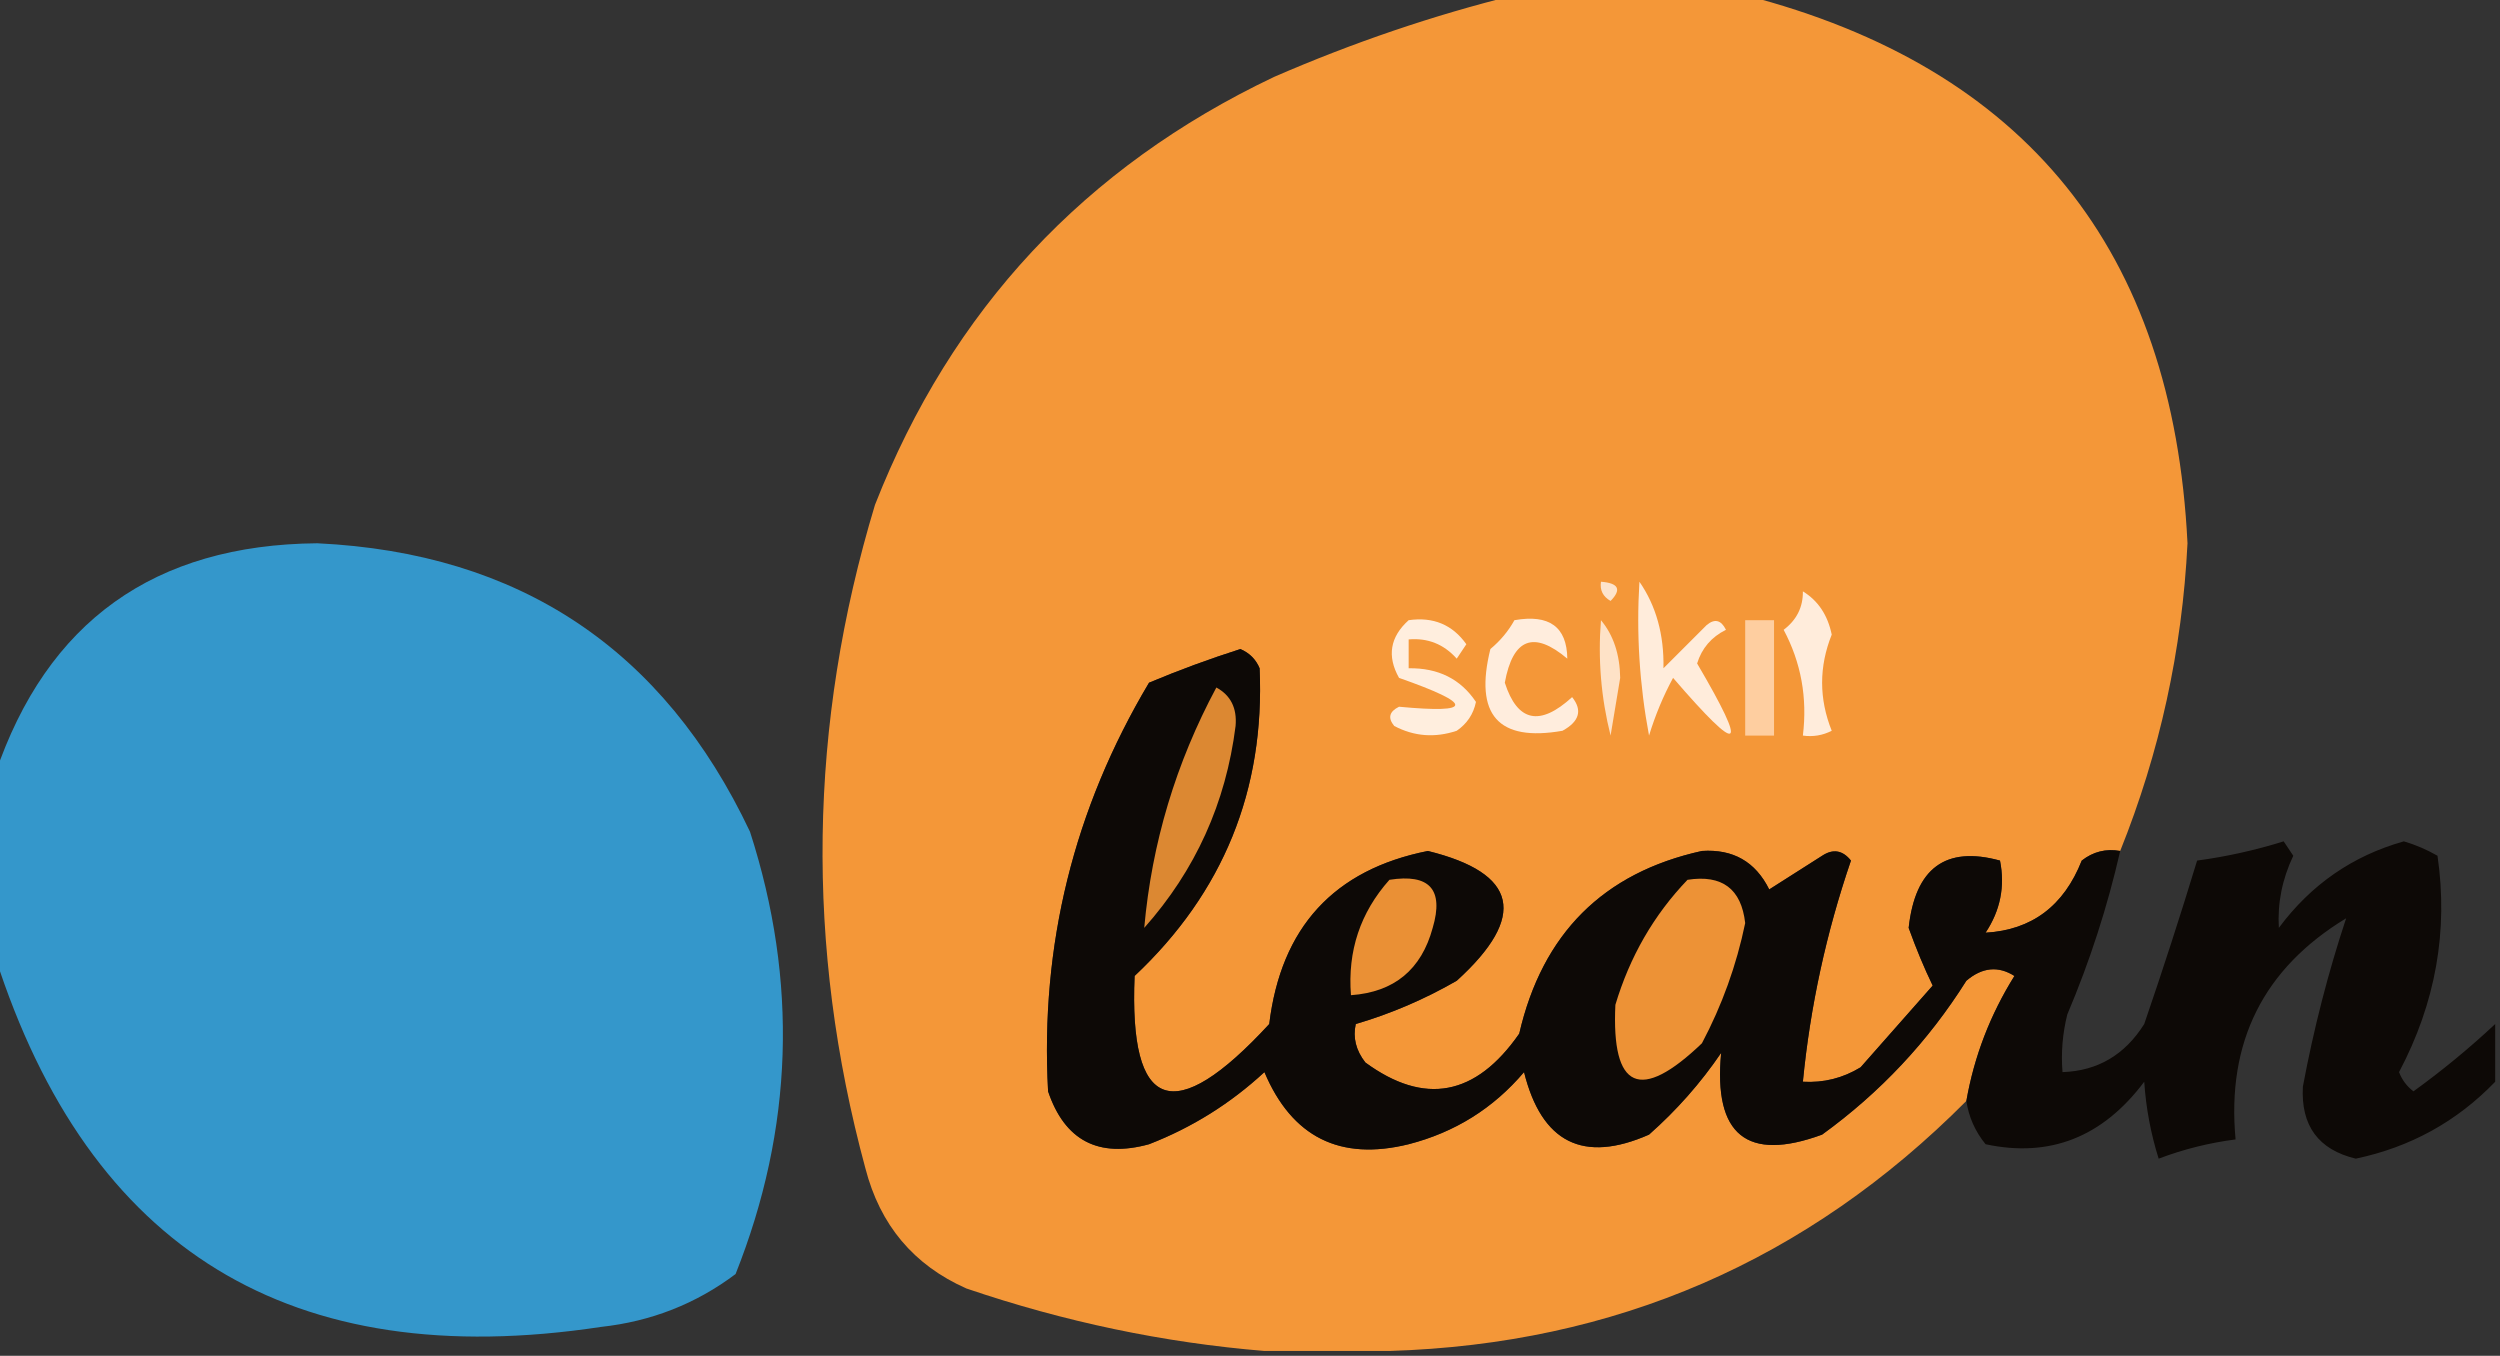 <?xml version="1.0" encoding="UTF-8"?>
<!DOCTYPE svg PUBLIC "-//W3C//DTD SVG 1.1//EN" "http://www.w3.org/Graphics/SVG/1.1/DTD/svg11.dtd">
<svg xmlns="http://www.w3.org/2000/svg" version="1.1" width="260px" height="141px" style="shape-rendering:geometricPrecision; text-rendering:geometricPrecision; image-rendering:optimizeQuality; fill-rule:evenodd; clip-rule:evenodd" xmlns:xlink="http://www.w3.org/1999/xlink">
<rect width="100%" height="100%" fill="#333333" stroke="none"/>
<g><path style="opacity:0.991" fill="#f69839" d="M 157.5,-0.5 C 165.5,-0.5 173.5,-0.5 181.5,-0.5C 210.667,7.028 226,26.028 227.5,56.5C 226.949,67.59 224.616,78.256 220.5,88.5C 219.022,88.238 217.689,88.571 216.5,89.5C 214.639,94.221 211.306,96.721 206.5,97C 208.037,94.687 208.537,92.187 208,89.5C 202.345,87.947 199.178,90.281 198.5,96.5C 199.295,98.703 200.128,100.703 201,102.5C 198.5,105.333 196,108.167 193.5,111C 191.655,112.128 189.655,112.628 187.5,112.5C 188.265,104.679 189.932,97.012 192.5,89.5C 191.635,88.417 190.635,88.251 189.5,89C 187.667,90.167 185.833,91.333 184,92.5C 182.568,89.617 180.235,88.284 177,88.5C 166.733,90.767 160.4,97.1 158,107.5C 153.48,113.998 148.147,114.998 142,110.5C 141.018,109.241 140.685,107.908 141,106.5C 144.649,105.428 148.149,103.928 151.5,102C 158.866,95.306 157.866,90.806 148.5,88.5C 138.724,90.448 133.224,96.448 132,106.5C 122.075,117.276 117.408,115.609 118,101.5C 127.227,92.819 131.56,82.152 131,69.5C 130.612,68.572 129.945,67.905 129,67.5C 125.779,68.528 122.612,69.694 119.5,71C 111.672,84.14 108.172,98.307 109,113.5C 110.732,118.617 114.232,120.45 119.5,119C 123.972,117.264 127.972,114.764 131.5,111.5C 134.36,118.264 139.36,120.764 146.5,119C 151.308,117.764 155.308,115.264 158.5,111.5C 160.328,118.848 164.662,121.015 171.5,118C 174.372,115.463 176.872,112.63 179,109.5C 178.186,118.036 181.686,120.87 189.5,118C 195.544,113.624 200.544,108.29 204.5,102C 206.146,100.599 207.813,100.432 209.5,101.5C 206.981,105.532 205.315,109.865 204.5,114.5C 187.961,131.125 167.961,139.792 144.5,140.5C 140.167,140.5 135.833,140.5 131.5,140.5C 121.034,139.639 110.7,137.472 100.5,134C 95.021,131.569 91.521,127.403 90,121.5C 83.742,98.399 84.075,75.399 91,52.5C 98.962,32.205 112.795,17.371 132.5,8C 140.709,4.431 149.042,1.598 157.5,-0.5 Z"/></g>
<g><path style="opacity:0.982" fill="#3499cd" d="M -0.5,99.5 C -0.5,93.167 -0.5,86.833 -0.5,80.5C 4.876,64.648 16.043,56.648 33,56.5C 54.022,57.508 69.022,67.508 78,86.5C 83.018,102.049 82.518,117.382 76.5,132.5C 72.388,135.596 67.722,137.429 62.5,138C 30.286,142.872 9.286,130.039 -0.5,99.5 Z"/></g>
<g><path style="opacity:1" fill="#fde4cc" d="M 166.5,60.5 C 168.337,60.639 168.67,61.306 167.5,62.5C 166.702,62.043 166.369,61.376 166.5,60.5 Z"/></g>
<g><path style="opacity:1" fill="#ffecdb" d="M 187.5,61.5 C 189.085,62.474 190.085,63.974 190.5,66C 189.167,69.333 189.167,72.667 190.5,76C 189.552,76.483 188.552,76.65 187.5,76.5C 187.979,72.566 187.312,68.899 185.5,65.5C 186.853,64.476 187.52,63.143 187.5,61.5 Z"/></g>
<g><path style="opacity:1" fill="#fee2c7" d="M 166.5,64.5 C 167.794,66.048 168.461,68.048 168.5,70.5C 168.167,72.5 167.833,74.5 167.5,76.5C 166.509,72.555 166.176,68.555 166.5,64.5 Z"/></g>
<g><path style="opacity:1" fill="#fecea0" d="M 181.5,64.5 C 182.5,64.5 183.5,64.5 184.5,64.5C 184.5,68.5 184.5,72.5 184.5,76.5C 183.5,76.5 182.5,76.5 181.5,76.5C 181.5,72.5 181.5,68.5 181.5,64.5 Z"/></g>
<g><path style="opacity:1" fill="#ffeddd" d="M 157.5,64.5 C 161.126,63.861 162.959,65.194 163,68.5C 159.509,65.554 157.342,66.388 156.5,71C 157.809,75.076 160.142,75.576 163.5,72.5C 164.594,73.868 164.26,75.035 162.5,76C 155.806,77.176 153.306,74.343 155,67.5C 156.045,66.627 156.878,65.627 157.5,64.5 Z"/></g>
<g><path style="opacity:1" fill="#ffecdb" d="M 170.5,60.5 C 172.237,63.008 173.07,66.008 173,69.5C 174.5,68 176,66.5 177.5,65C 178.332,64.312 178.998,64.479 179.5,65.5C 177.988,66.249 176.988,67.416 176.5,69C 181.911,78.213 181.078,78.713 174,70.5C 172.983,72.376 172.149,74.376 171.5,76.5C 170.505,71.208 170.172,65.875 170.5,60.5 Z"/></g>
<g><path style="opacity:1" fill="#ffeede" d="M 146.5,64.5 C 149.056,64.132 151.056,64.966 152.5,67C 152.167,67.5 151.833,68 151.5,68.5C 150.158,66.995 148.492,66.329 146.5,66.5C 146.5,67.5 146.5,68.5 146.5,69.5C 149.573,69.453 151.906,70.619 153.5,73C 153.241,74.261 152.574,75.261 151.5,76C 149.231,76.758 147.064,76.591 145,75.5C 144.312,74.668 144.479,74.002 145.5,73.5C 153.292,74.235 153.292,73.235 145.5,70.5C 144.23,68.243 144.564,66.243 146.5,64.5 Z"/></g>
<g><path style="opacity:0.908" fill="#090502" d="M 220.5,88.5 C 219.173,94.314 217.34,99.981 215,105.5C 214.505,107.473 214.338,109.473 214.5,111.5C 218.147,111.378 220.981,109.712 223,106.5C 224.94,100.846 226.774,95.179 228.5,89.5C 231.553,89.089 234.553,88.423 237.5,87.5C 237.833,88 238.167,88.5 238.5,89C 237.346,91.437 236.846,93.937 237,96.5C 240.339,92.002 244.673,89.002 250,87.5C 251.225,87.862 252.391,88.362 253.5,89C 254.635,96.814 253.302,104.314 249.5,111.5C 249.808,112.308 250.308,112.975 251,113.5C 253.998,111.332 256.831,108.999 259.5,106.5C 259.5,108.5 259.5,110.5 259.5,112.5C 255.517,116.636 250.684,119.303 245,120.5C 241.109,119.563 239.276,117.063 239.5,113C 240.634,106.957 242.134,101.124 244,95.5C 235.391,100.717 231.558,108.384 232.5,118.5C 229.762,118.851 227.096,119.518 224.5,120.5C 223.682,117.893 223.182,115.226 223,112.5C 218.676,118.265 213.176,120.431 206.5,119C 205.418,117.67 204.751,116.17 204.5,114.5C 205.315,109.865 206.981,105.532 209.5,101.5C 207.813,100.432 206.146,100.599 204.5,102C 200.544,108.29 195.544,113.624 189.5,118C 181.686,120.87 178.186,118.036 179,109.5C 176.872,112.63 174.372,115.463 171.5,118C 164.662,121.015 160.328,118.848 158.5,111.5C 155.308,115.264 151.308,117.764 146.5,119C 139.36,120.764 134.36,118.264 131.5,111.5C 127.972,114.764 123.972,117.264 119.5,119C 114.232,120.45 110.732,118.617 109,113.5C 108.172,98.307 111.672,84.14 119.5,71C 122.612,69.694 125.779,68.528 129,67.5C 129.945,67.905 130.612,68.572 131,69.5C 131.56,82.152 127.227,92.819 118,101.5C 117.408,115.609 122.075,117.276 132,106.5C 133.224,96.448 138.724,90.448 148.5,88.5C 157.866,90.806 158.866,95.306 151.5,102C 148.149,103.928 144.649,105.428 141,106.5C 140.685,107.908 141.018,109.241 142,110.5C 148.147,114.998 153.48,113.998 158,107.5C 160.4,97.1 166.733,90.767 177,88.5C 180.235,88.284 182.568,89.617 184,92.5C 185.833,91.333 187.667,90.167 189.5,89C 190.635,88.251 191.635,88.417 192.5,89.5C 189.932,97.012 188.265,104.679 187.5,112.5C 189.655,112.628 191.655,112.128 193.5,111C 196,108.167 198.5,105.333 201,102.5C 200.128,100.703 199.295,98.703 198.5,96.5C 199.178,90.281 202.345,87.947 208,89.5C 208.537,92.187 208.037,94.687 206.5,97C 211.306,96.721 214.639,94.221 216.5,89.5C 217.689,88.571 219.022,88.238 220.5,88.5 Z"/></g>
<g><path style="opacity:1" fill="#dc8832" d="M 126.5,71.5 C 127.993,72.312 128.66,73.645 128.5,75.5C 127.493,83.511 124.326,90.511 119,96.5C 119.788,87.685 122.288,79.352 126.5,71.5 Z"/></g>
<g><path style="opacity:1" fill="#ea9035" d="M 144.5,91.5 C 148.677,90.842 150.177,92.508 149,96.5C 147.82,100.847 144.987,103.18 140.5,103.5C 140.138,98.901 141.471,94.901 144.5,91.5 Z"/></g>
<g><path style="opacity:1" fill="#ed9236" d="M 175.5,91.5 C 179.099,90.938 181.099,92.438 181.5,96C 180.595,100.382 179.095,104.548 177,108.5C 170.581,114.649 167.581,113.316 168,104.5C 169.503,99.481 172.003,95.148 175.5,91.5 Z"/></g>
</svg>